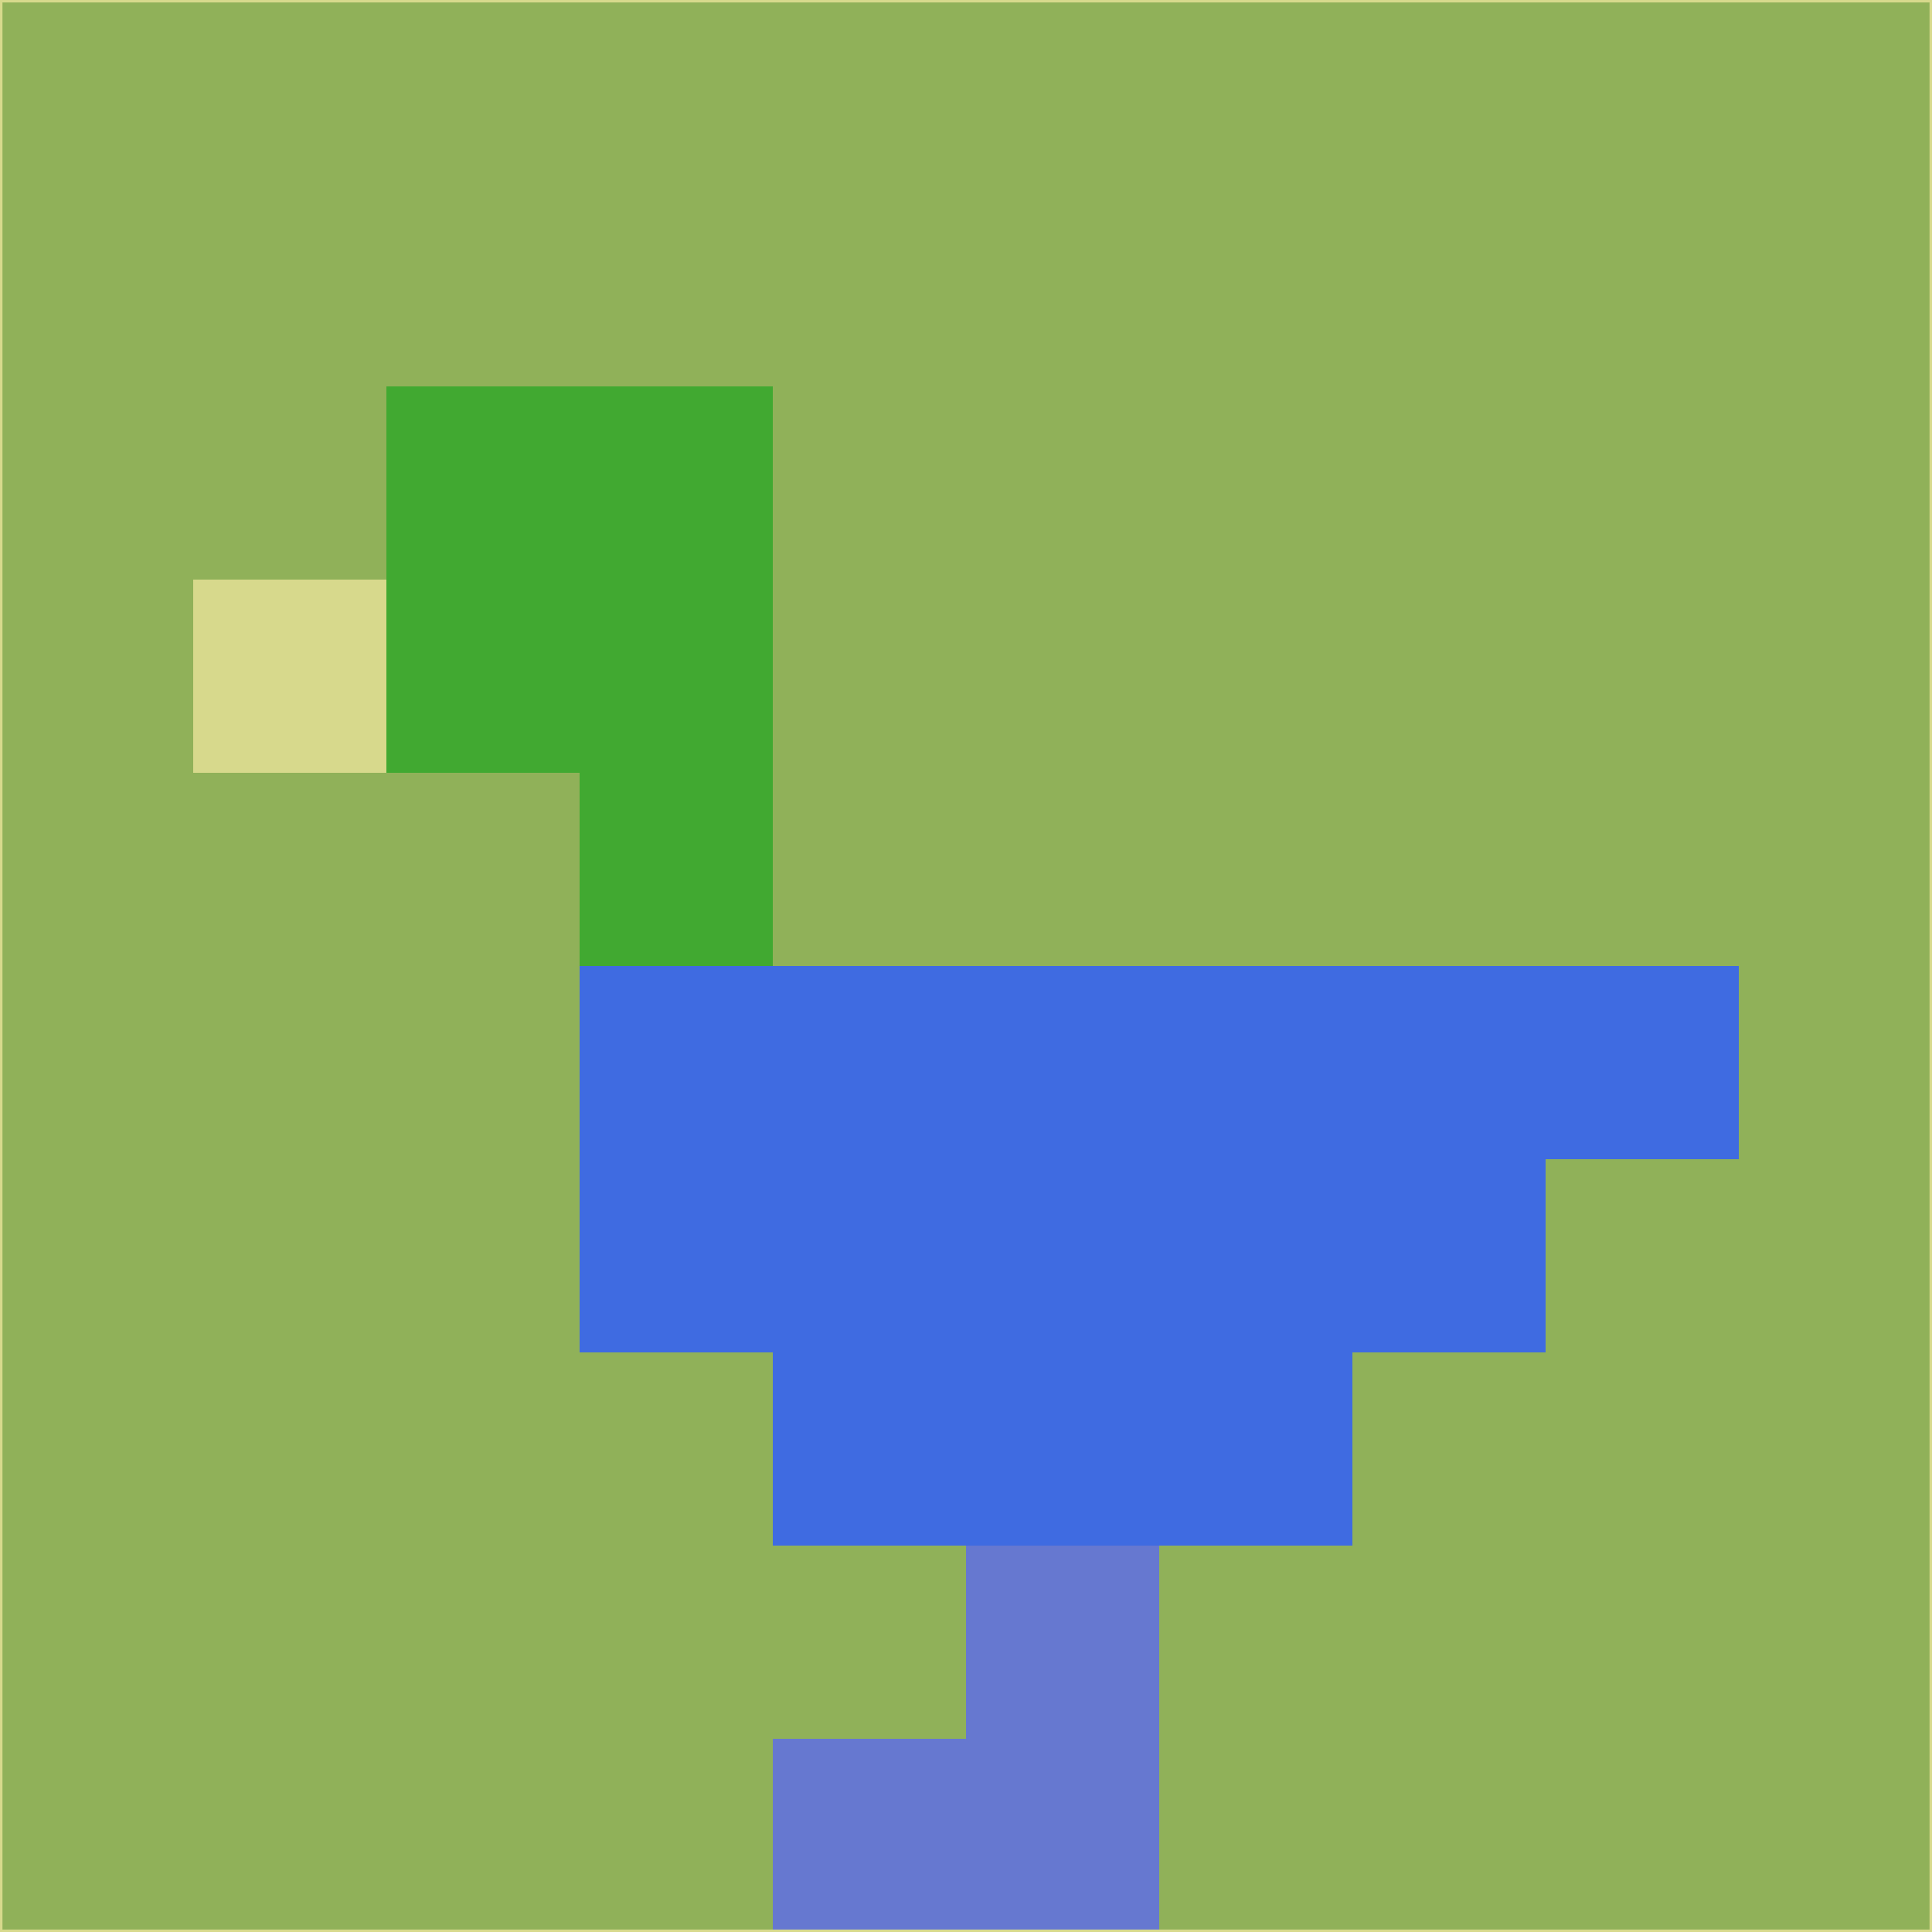 <svg xmlns="http://www.w3.org/2000/svg" version="1.1" width="785" height="785">
  <title>'goose-pfp-694263' by Dmitri Cherniak (Cyberpunk Edition)</title>
  <desc>
    seed=323961
    backgroundColor=#90b159
    padding=20
    innerPadding=0
    timeout=500
    dimension=1
    border=false
    Save=function(){return n.handleSave()}
    frame=12

    Rendered at 2024-09-15T22:37:00.370Z
    Generated in 1ms
    Modified for Cyberpunk theme with new color scheme
  </desc>
  <defs/>
  <rect width="100%" height="100%" fill="#90b159"/>
  <g>
    <g id="0-0">
      <rect x="0" y="0" height="785" width="785" fill="#90b159"/>
      <g>
        <!-- Neon blue -->
        <rect id="0-0-2-2-2-2" x="157" y="157" width="157" height="157" fill="#41a931"/>
        <rect id="0-0-3-2-1-4" x="235.5" y="157" width="78.5" height="314" fill="#41a931"/>
        <!-- Electric purple -->
        <rect id="0-0-4-5-5-1" x="314" y="392.5" width="392.5" height="78.5" fill="#3f6be1"/>
        <rect id="0-0-3-5-5-2" x="235.5" y="392.5" width="392.5" height="157" fill="#3f6be1"/>
        <rect id="0-0-4-5-3-3" x="314" y="392.5" width="235.5" height="235.5" fill="#3f6be1"/>
        <!-- Neon pink -->
        <rect id="0-0-1-3-1-1" x="78.5" y="235.5" width="78.5" height="78.5" fill="#d7d98c"/>
        <!-- Cyber yellow -->
        <rect id="0-0-5-8-1-2" x="392.5" y="628" width="78.5" height="157" fill="#6678d0"/>
        <rect id="0-0-4-9-2-1" x="314" y="706.5" width="157" height="78.5" fill="#6678d0"/>
      </g>
      <rect x="0" y="0" stroke="#d7d98c" stroke-width="2" height="785" width="785" fill="none"/>
    </g>
  </g>
  <script xmlns=""/>
</svg>